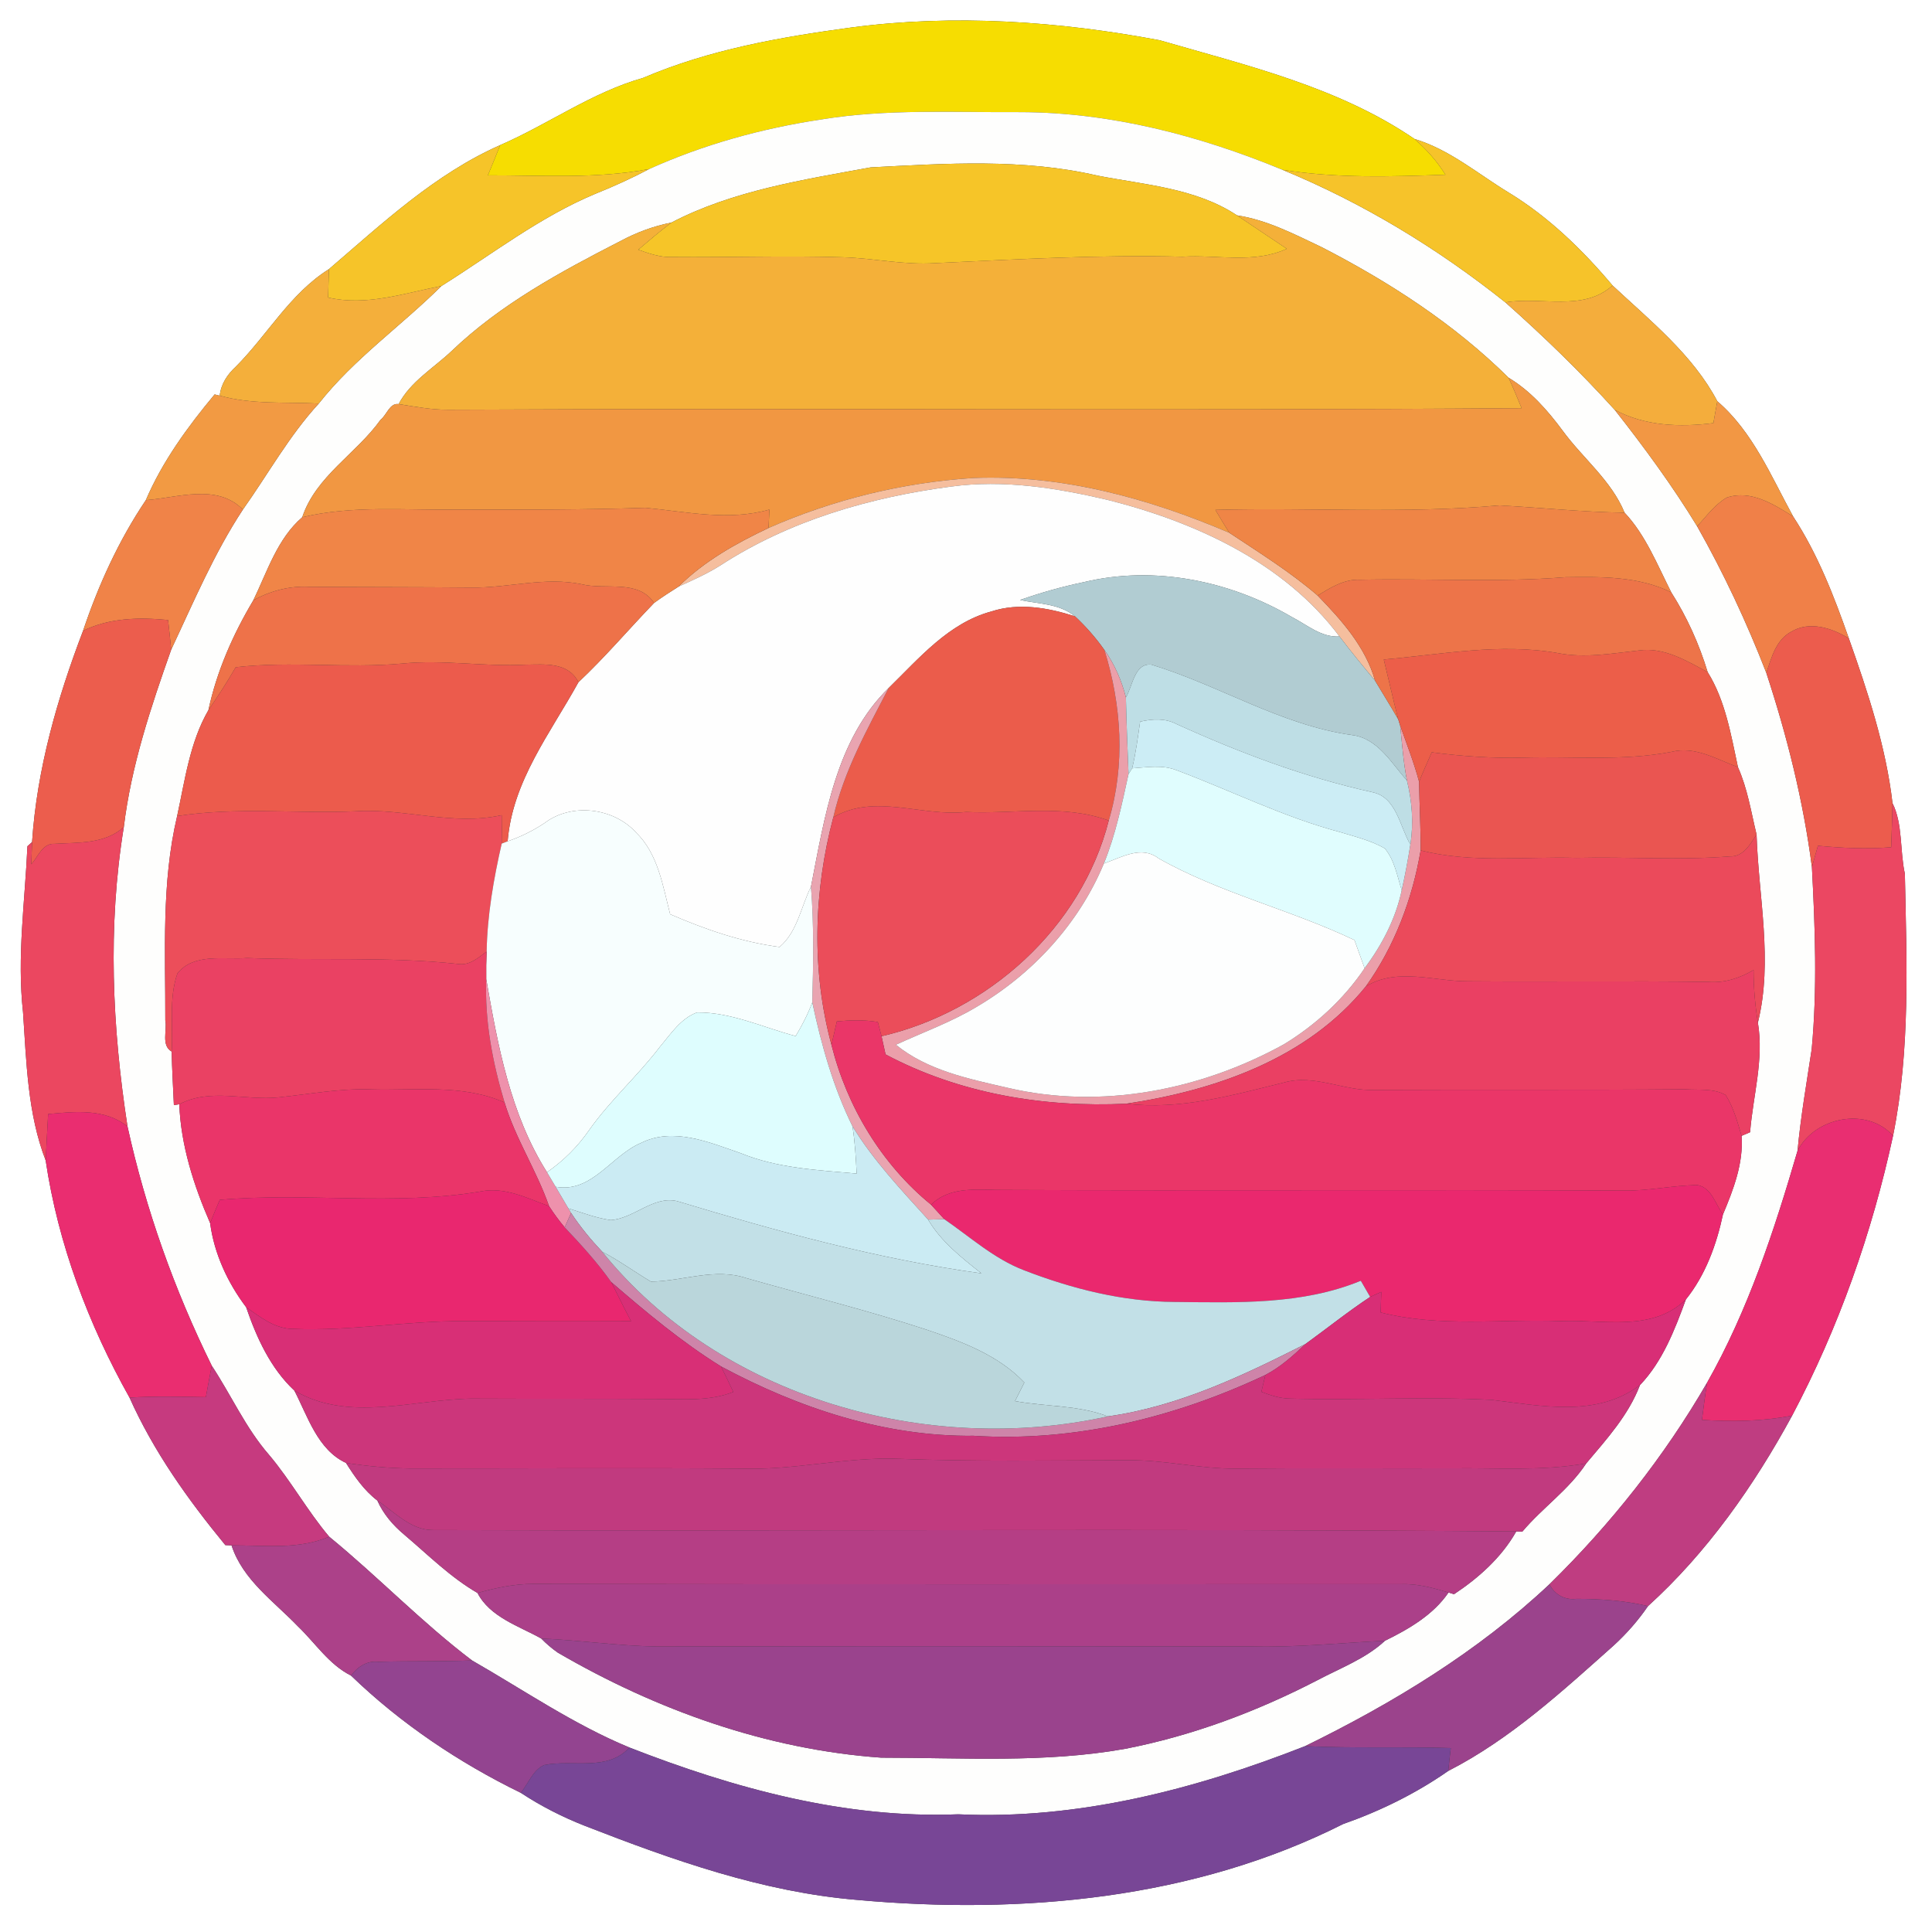 <?xml version="1.0" encoding="UTF-8" ?>
<!DOCTYPE svg PUBLIC "-//W3C//DTD SVG 1.1//EN" "http://www.w3.org/Graphics/SVG/1.1/DTD/svg11.dtd">
<svg width="250pt" height="250pt" viewBox="0 0 250 250" version="1.1" xmlns="http://www.w3.org/2000/svg">
<rect x="0" y="0" width="250" height="250" fill="#333333" stroke="none"/>
<g id="#ffffffff">
<path fill="#ffffff" opacity="1.00" d=" M 0.00 0.00 L 250.00 0.00 L 250.00 250.00 L 0.00 250.00 L 0.00 0.00 M 83.22 10.08 C 76.60 11.95 70.98 16.06 64.72 18.78 C 56.27 22.52 49.48 28.90 42.56 34.83 C 37.54 37.98 34.63 43.31 30.53 47.43 C 29.43 48.44 28.60 49.67 28.43 51.20 L 27.77 51.04 C 24.29 55.22 21.02 59.70 18.87 64.72 C 15.37 69.92 12.74 75.69 10.75 81.62 C 7.40 90.38 4.77 99.56 4.15 108.96 L 3.55 109.50 C 3.23 116.64 2.18 123.82 2.98 130.99 C 3.42 137.41 3.56 144.11 5.91 150.16 C 7.51 160.95 11.44 171.37 16.76 180.85 C 19.89 187.84 24.32 194.05 29.16 199.94 L 29.96 199.97 C 31.41 204.44 35.43 207.20 38.55 210.45 C 40.80 212.60 42.56 215.39 45.42 216.82 C 51.85 223.03 59.39 228.09 67.39 231.99 C 70.00 233.71 72.79 235.13 75.70 236.27 C 87.05 240.69 98.71 244.84 110.94 245.85 C 132.21 247.78 154.51 245.76 173.80 236.03 C 178.61 234.34 183.21 232.08 187.40 229.16 C 195.46 225.03 202.16 218.85 208.87 212.87 C 210.51 211.36 211.99 209.67 213.25 207.83 C 220.85 200.95 226.98 192.25 231.90 183.18 C 237.93 171.80 242.24 159.54 244.96 146.97 C 247.22 135.81 246.72 124.38 246.49 113.07 C 245.83 110.08 246.24 106.63 244.89 103.93 C 244.04 96.61 241.69 89.53 239.24 82.61 C 237.33 77.16 235.21 71.68 232.03 66.83 C 229.19 61.64 226.81 55.86 222.22 51.92 C 219.07 45.93 213.55 41.51 208.66 36.94 C 204.77 32.32 200.37 28.04 195.18 24.89 C 191.20 22.47 187.56 19.34 183.03 17.98 C 173.18 11.25 161.37 8.49 150.07 5.21 C 136.96 2.74 123.49 1.80 110.22 3.55 C 101.04 4.79 91.78 6.41 83.22 10.08 Z" />
</g>
<g id="#f6dd01ff">
<path fill="#f6dd01" opacity="1.00" d=" M 83.22 10.08 C 91.78 6.41 101.04 4.79 110.22 3.55 C 123.49 1.80 136.96 2.74 150.07 5.21 C 161.37 8.49 173.18 11.25 183.03 17.98 C 184.58 19.32 185.96 20.86 187.04 22.61 C 180.01 22.86 172.92 23.09 165.95 21.97 C 155.18 17.53 143.70 14.53 132.00 14.51 C 123.42 14.56 114.77 14.06 106.26 15.46 C 98.61 16.61 91.05 18.69 83.99 21.88 C 77.11 23.17 70.08 22.68 63.13 22.69 C 63.67 21.39 64.20 20.09 64.72 18.78 C 70.98 16.06 76.60 11.95 83.22 10.08 Z" />
</g>
<g id="#fefefdff">
<path fill="#fefefd" opacity="1.00" d=" M 83.99 21.88 C 91.05 18.69 98.61 16.61 106.26 15.46 C 114.77 14.06 123.42 14.56 132.00 14.51 C 143.70 14.53 155.18 17.53 165.95 21.97 C 176.34 26.25 186.01 32.12 194.80 39.13 C 199.76 43.53 204.50 48.13 208.95 53.04 C 212.75 57.87 216.41 62.85 219.61 68.10 C 223.06 74.19 226.03 80.55 228.56 87.07 C 231.25 95.25 233.35 103.65 234.46 112.20 C 234.87 120.05 235.17 127.94 234.43 135.78 C 233.77 140.15 233.01 144.51 232.60 148.91 C 229.59 159.22 226.21 169.53 220.90 178.91 C 215.35 188.50 208.40 197.26 200.49 205.01 C 191.23 213.72 180.26 220.38 168.88 225.95 C 154.63 231.55 139.43 235.50 124.00 234.77 C 109.35 235.36 94.99 231.41 81.45 226.13 C 74.24 223.15 67.81 218.72 61.08 214.86 C 54.57 209.93 48.91 204.01 42.60 198.85 C 39.76 195.49 37.64 191.60 34.80 188.24 C 31.78 184.77 29.92 180.53 27.40 176.72 C 22.56 166.89 18.85 156.47 16.50 145.77 C 14.52 132.94 13.92 119.89 16.02 107.03 C 16.97 99.13 19.51 91.53 22.15 84.07 C 25.04 77.93 27.69 71.62 31.43 65.94 C 34.69 61.35 37.42 56.38 41.25 52.22 C 45.83 46.41 51.91 42.18 57.12 37.01 C 63.67 32.90 69.85 28.08 77.03 25.08 C 79.40 24.13 81.73 23.07 83.99 21.88 M 112.66 21.66 C 103.91 23.27 94.85 24.65 86.88 28.80 C 84.57 29.26 82.35 30.08 80.27 31.20 C 72.53 35.17 64.74 39.38 58.41 45.45 C 56.07 47.66 53.13 49.36 51.58 52.29 C 50.43 52.11 50.03 53.72 49.25 54.31 C 46.11 58.71 40.88 61.61 39.11 66.93 C 35.90 69.69 34.58 73.96 32.78 77.68 C 30.16 82.07 28.04 86.87 26.97 91.89 C 24.56 96.04 23.93 100.97 22.92 105.60 C 20.87 114.27 21.42 123.21 21.39 132.04 C 21.65 133.33 20.82 135.27 22.21 136.07 C 22.26 138.38 22.40 140.69 22.50 143.00 L 23.20 142.89 C 23.40 148.21 25.08 153.42 27.19 158.27 C 27.71 162.21 29.46 165.99 31.85 169.15 C 33.19 173.07 35.01 177.07 38.09 179.94 C 39.83 183.29 41.10 187.60 44.77 189.30 C 45.90 191.09 47.12 192.87 48.83 194.17 C 49.61 195.94 50.88 197.40 52.36 198.63 C 55.42 201.22 58.29 204.11 61.79 206.13 C 63.40 209.25 67.13 210.40 70.03 212.02 C 70.69 212.70 71.41 213.31 72.18 213.85 C 84.94 221.28 99.23 226.39 114.02 227.44 C 124.54 227.44 135.16 228.16 145.58 226.30 C 154.23 224.62 162.57 221.50 170.39 217.46 C 173.39 215.86 176.69 214.66 179.22 212.31 C 182.30 210.80 185.47 208.96 187.44 206.07 L 188.15 206.29 C 191.34 204.18 194.31 201.52 196.20 198.17 L 196.99 198.19 C 199.59 195.10 203.03 192.76 205.26 189.36 C 207.90 186.22 210.72 183.14 212.21 179.23 C 215.13 176.18 216.72 172.07 218.15 168.15 C 220.69 164.99 222.11 161.08 222.95 157.15 C 224.30 153.94 225.62 150.52 225.36 146.98 C 225.64 146.86 226.18 146.63 226.46 146.51 C 226.84 141.79 228.27 137.09 227.47 132.33 C 229.45 124.34 227.55 116.07 227.30 107.99 C 226.59 105.06 226.13 102.05 224.89 99.27 C 223.99 95.09 223.26 90.64 220.97 86.97 C 219.87 83.34 218.30 79.85 216.26 76.65 C 214.48 73.13 212.92 69.19 210.22 66.34 C 208.49 62.14 204.82 59.31 202.20 55.72 C 200.25 53.09 198.05 50.58 195.21 48.88 C 188.18 41.92 179.78 36.49 171.02 31.98 C 167.49 30.31 163.97 28.46 160.07 27.87 C 154.71 24.32 148.12 23.92 141.99 22.72 C 132.40 20.49 122.42 21.15 112.66 21.66 Z" />
</g>
<g id="#f6c32aff">
<path fill="#f6c32a" opacity="1.00" d=" M 183.03 17.98 C 187.56 19.34 191.20 22.47 195.18 24.89 C 200.37 28.04 204.77 32.32 208.66 36.94 C 204.89 40.38 199.38 38.33 194.80 39.13 C 186.01 32.12 176.34 26.25 165.95 21.97 C 172.92 23.09 180.01 22.86 187.04 22.61 C 185.96 20.86 184.58 19.32 183.03 17.98 Z" />
</g>
<g id="#f6c429ff">
<path fill="#f6c429" opacity="1.00" d=" M 42.56 34.83 C 49.48 28.90 56.27 22.52 64.72 18.78 C 64.20 20.09 63.67 21.39 63.13 22.69 C 70.08 22.68 77.11 23.17 83.99 21.88 C 81.73 23.07 79.40 24.13 77.03 25.08 C 69.85 28.08 63.67 32.90 57.12 37.01 C 52.30 37.94 47.41 39.65 42.46 38.50 C 42.49 37.28 42.52 36.05 42.56 34.83 Z" />
</g>
<g id="#f6c528ff">
<path fill="#f6c528" opacity="1.00" d=" M 112.66 21.66 C 122.42 21.15 132.40 20.49 141.99 22.72 C 148.12 23.92 154.71 24.32 160.07 27.87 C 162.21 29.32 164.36 30.75 166.51 32.19 C 162.28 34.16 157.49 32.94 153.00 33.22 C 142.32 32.95 131.67 33.55 121.00 34.05 C 116.98 34.32 113.02 33.40 109.02 33.29 C 101.67 33.06 94.31 33.33 86.96 33.26 C 85.44 33.32 84.00 32.81 82.59 32.31 C 84.00 31.11 85.41 29.91 86.88 28.80 C 94.85 24.65 103.91 23.27 112.66 21.66 Z" />
</g>
<g id="#f4b039ff">
<path fill="#f4b039" opacity="1.00" d=" M 160.07 27.87 C 163.97 28.46 167.49 30.31 171.02 31.98 C 179.78 36.49 188.18 41.92 195.21 48.88 C 195.81 50.18 196.35 51.50 196.90 52.82 C 150.60 53.17 104.28 52.79 57.97 53.02 C 55.82 53.03 53.70 52.62 51.58 52.29 C 53.13 49.36 56.07 47.66 58.41 45.45 C 64.74 39.38 72.53 35.17 80.27 31.20 C 82.35 30.08 84.57 29.26 86.88 28.80 C 85.41 29.91 84.00 31.11 82.59 32.31 C 84.00 32.81 85.44 33.32 86.96 33.26 C 94.31 33.33 101.67 33.06 109.02 33.29 C 113.02 33.40 116.98 34.32 121.00 34.05 C 131.67 33.55 142.32 32.95 153.00 33.22 C 157.49 32.94 162.28 34.16 166.51 32.19 C 164.36 30.75 162.21 29.32 160.07 27.87 Z" />
</g>
<g id="#f4af3bff">
<path fill="#f4af3b" opacity="1.00" d=" M 30.53 47.43 C 34.63 43.31 37.54 37.98 42.56 34.83 C 42.52 36.05 42.49 37.28 42.46 38.50 C 47.41 39.65 52.30 37.94 57.12 37.01 C 51.91 42.18 45.83 46.41 41.25 52.22 C 36.97 52.00 32.61 52.37 28.43 51.20 C 28.60 49.67 29.43 48.44 30.53 47.43 Z" />
</g>
<g id="#f4ad3cff">
<path fill="#f4ad3c" opacity="1.00" d=" M 208.66 36.94 C 213.55 41.51 219.07 45.93 222.22 51.92 C 222.09 52.63 221.83 54.05 221.71 54.75 C 217.38 55.30 212.87 55.14 208.95 53.04 C 204.50 48.13 199.76 43.53 194.80 39.13 C 199.38 38.33 204.89 40.38 208.66 36.94 Z" />
</g>
<g id="#f19742ff">
<path fill="#f19742" opacity="1.00" d=" M 195.21 48.88 C 198.05 50.58 200.25 53.09 202.20 55.72 C 204.82 59.31 208.49 62.14 210.22 66.34 C 204.80 66.27 199.40 65.68 194.00 65.40 C 181.79 66.50 169.51 65.65 157.27 65.98 C 157.86 66.97 158.45 67.96 159.07 68.94 C 148.65 64.48 137.39 61.40 125.97 61.85 C 116.84 62.43 107.82 64.64 99.45 68.32 C 99.47 67.72 99.53 66.53 99.56 65.94 C 94.24 67.45 88.87 66.22 83.53 65.71 C 75.36 65.98 67.18 65.96 59.00 65.94 C 52.37 66.04 45.63 65.37 39.11 66.93 C 40.88 61.61 46.11 58.71 49.25 54.31 C 50.03 53.72 50.43 52.11 51.58 52.29 C 53.70 52.62 55.82 53.03 57.97 53.02 C 104.28 52.79 150.60 53.17 196.90 52.82 C 196.35 51.50 195.81 50.18 195.21 48.88 Z" />
</g>
<g id="#f29a43ff">
<path fill="#f29a43" opacity="1.00" d=" M 27.77 51.04 L 28.43 51.20 C 32.61 52.37 36.97 52.00 41.25 52.22 C 37.42 56.38 34.69 61.35 31.43 65.94 C 28.08 62.53 23.01 64.41 18.87 64.72 C 21.02 59.70 24.29 55.22 27.77 51.04 Z" />
</g>
<g id="#f29744ff">
<path fill="#f29744" opacity="1.00" d=" M 222.22 51.92 C 226.81 55.86 229.19 61.64 232.03 66.83 C 229.51 65.25 226.56 63.36 223.46 64.38 C 221.89 65.28 220.82 66.80 219.61 68.10 C 216.41 62.85 212.75 57.87 208.95 53.04 C 212.87 55.14 217.38 55.30 221.71 54.75 C 221.83 54.05 222.09 52.63 222.22 51.92 Z" />
</g>
<g id="#f5be9eff">
<path fill="#f5be9e" opacity="1.00" d=" M 99.45 68.32 C 107.82 64.64 116.84 62.43 125.97 61.85 C 137.39 61.40 148.65 64.48 159.07 68.94 C 162.96 71.52 166.95 74.00 170.50 77.06 C 173.61 80.26 176.69 83.70 177.94 88.09 C 176.37 86.21 174.82 84.32 173.33 82.36 C 166.15 72.76 154.61 67.52 143.26 64.67 C 136.67 63.13 129.84 62.04 123.08 62.96 C 112.59 64.34 102.11 67.37 93.18 73.19 C 91.47 74.26 89.63 75.09 87.80 75.91 C 91.13 72.61 95.24 70.31 99.45 68.32 Z" />
</g>
<g id="#fefefeff">
<path fill="#fefefe" opacity="1.00" d=" M 93.18 73.19 C 102.11 67.37 112.59 64.34 123.08 62.96 C 129.84 62.04 136.67 63.13 143.26 64.67 C 154.61 67.52 166.15 72.76 173.33 82.36 C 170.99 82.51 169.14 80.86 167.18 79.85 C 159.16 75.15 149.36 73.13 140.24 75.33 C 137.44 75.91 134.69 76.69 131.99 77.64 C 134.40 78.15 137.11 78.10 139.10 79.75 C 135.63 78.64 131.84 77.96 128.29 79.12 C 122.75 80.61 118.94 85.18 114.99 89.03 C 108.16 95.69 106.70 105.78 104.94 114.74 C 103.65 117.33 103.16 120.63 100.87 122.54 C 95.97 121.90 91.23 120.26 86.72 118.30 C 85.76 114.61 85.17 110.50 82.29 107.71 C 79.38 104.51 73.95 103.85 70.47 106.50 C 68.98 107.49 67.38 108.29 65.69 108.86 C 66.31 101.07 71.22 94.87 74.85 88.28 C 78.30 85.04 81.36 81.42 84.64 78.02 C 85.66 77.27 86.73 76.59 87.80 75.91 C 89.63 75.09 91.47 74.26 93.18 73.19 Z" />
</g>
<g id="#f08348ff">
<path fill="#f08348" opacity="1.00" d=" M 18.87 64.72 C 23.01 64.41 28.08 62.53 31.43 65.94 C 27.69 71.62 25.04 77.93 22.15 84.07 C 22.03 82.78 21.90 81.50 21.75 80.23 C 18.02 79.87 14.18 79.94 10.75 81.62 C 12.74 75.69 15.37 69.92 18.87 64.72 Z" />
</g>
<g id="#f08048ff">
<path fill="#f08048" opacity="1.00" d=" M 223.46 64.38 C 226.56 63.36 229.51 65.25 232.03 66.83 C 235.21 71.68 237.33 77.16 239.24 82.61 C 237.04 81.26 234.17 80.31 231.77 81.75 C 229.79 82.82 229.23 85.11 228.56 87.07 C 226.03 80.55 223.06 74.19 219.61 68.10 C 220.82 66.80 221.89 65.28 223.46 64.38 Z" />
</g>
<g id="#f08547ff">
<path fill="#f08547" opacity="1.00" d=" M 59.00 65.94 C 67.18 65.96 75.36 65.98 83.53 65.71 C 88.87 66.22 94.24 67.45 99.56 65.94 C 99.53 66.53 99.47 67.72 99.45 68.32 C 95.24 70.31 91.13 72.61 87.80 75.91 C 86.73 76.59 85.66 77.27 84.64 78.02 C 82.54 74.91 78.40 76.38 75.26 75.60 C 70.50 74.60 65.78 76.10 61.01 76.03 C 53.99 75.96 46.97 75.99 39.95 75.93 C 37.44 75.81 34.97 76.46 32.78 77.68 C 34.58 73.96 35.90 69.69 39.11 66.93 C 45.63 65.37 52.37 66.04 59.00 65.94 Z" />
</g>
<g id="#ef8546ff">
<path fill="#ef8546" opacity="1.00" d=" M 157.27 65.98 C 169.51 65.65 181.79 66.50 194.00 65.40 C 199.40 65.68 204.80 66.27 210.22 66.34 C 212.92 69.19 214.48 73.13 216.26 76.65 C 212.04 74.55 207.18 74.63 202.58 74.69 C 193.73 75.39 184.85 74.83 175.99 75.02 C 173.94 74.92 172.18 76.04 170.50 77.06 C 166.95 74.00 162.96 71.52 159.07 68.94 C 158.45 67.96 157.86 66.97 157.27 65.98 Z" />
</g>
<g id="#b1ccd2ff">
<path fill="#b1ccd2" opacity="1.00" d=" M 140.24 75.33 C 149.36 73.13 159.16 75.15 167.18 79.85 C 169.14 80.86 170.99 82.51 173.33 82.36 C 174.82 84.32 176.37 86.21 177.94 88.09 C 178.93 89.76 179.97 91.40 180.93 93.08 L 181.18 93.88 C 181.43 96.26 181.60 98.66 182.06 101.01 C 180.04 98.72 178.25 95.49 174.91 95.11 C 165.74 93.82 157.76 88.67 149.01 86.01 C 146.80 85.73 146.56 88.81 145.69 90.24 C 145.13 88.05 144.23 85.95 142.91 84.11 C 141.80 82.53 140.51 81.07 139.10 79.75 C 137.11 78.10 134.40 78.15 131.99 77.64 C 134.69 76.69 137.44 75.91 140.24 75.33 Z" />
</g>
<g id="#ed7449ff">
<path fill="#ed7449" opacity="1.00" d=" M 202.58 74.69 C 207.18 74.63 212.04 74.55 216.26 76.65 C 218.30 79.85 219.87 83.34 220.97 86.97 C 218.24 85.51 215.32 83.71 212.08 84.17 C 208.60 84.55 205.08 85.20 201.59 84.51 C 194.08 83.18 186.55 84.69 179.06 85.34 C 179.69 87.92 180.27 90.51 180.93 93.08 C 179.97 91.40 178.93 89.76 177.94 88.09 C 176.69 83.70 173.61 80.26 170.50 77.06 C 172.18 76.04 173.94 74.92 175.99 75.02 C 184.85 74.83 193.73 75.39 202.58 74.69 Z" />
</g>
<g id="#ee7249ff">
<path fill="#ee7249" opacity="1.00" d=" M 61.01 76.03 C 65.78 76.10 70.50 74.60 75.26 75.60 C 78.40 76.38 82.54 74.91 84.64 78.02 C 81.36 81.42 78.30 85.04 74.85 88.28 C 73.51 85.64 70.50 85.98 68.02 86.01 C 62.67 86.30 57.34 85.32 52.00 85.87 C 44.84 86.51 37.64 85.52 30.50 86.34 C 29.41 88.24 28.21 90.08 26.97 91.89 C 28.04 86.87 30.16 82.07 32.78 77.68 C 34.97 76.46 37.44 75.81 39.95 75.93 C 46.97 75.99 53.99 75.96 61.01 76.03 Z" />
</g>
<g id="#eb5c4bff">
<path fill="#eb5c4b" opacity="1.00" d=" M 128.29 79.12 C 131.84 77.96 135.63 78.64 139.10 79.75 C 140.51 81.07 141.80 82.53 142.91 84.11 C 145.13 91.23 145.63 98.98 143.47 106.18 C 137.55 104.01 131.15 105.37 125.00 105.07 C 119.24 105.70 113.21 102.62 107.83 105.76 C 109.19 99.79 112.20 94.42 114.99 89.03 C 118.94 85.18 122.75 80.61 128.29 79.12 Z" />
</g>
<g id="#ec5d4dff">
<path fill="#ec5d4d" opacity="1.00" d=" M 10.75 81.62 C 14.18 79.94 18.02 79.87 21.75 80.23 C 21.90 81.50 22.03 82.78 22.15 84.07 C 19.51 91.53 16.97 99.13 16.02 107.03 C 13.53 109.24 10.18 109.00 7.09 109.19 C 5.51 109.09 4.93 110.86 4.05 111.84 C 4.07 111.12 4.13 109.68 4.15 108.96 C 4.77 99.56 7.40 90.38 10.75 81.62 Z" />
</g>
<g id="#ec5c4dff">
<path fill="#ec5c4d" opacity="1.00" d=" M 231.77 81.75 C 234.17 80.31 237.04 81.26 239.24 82.61 C 241.69 89.53 244.04 96.61 244.89 103.93 C 244.86 105.83 244.78 107.73 244.72 109.63 C 241.56 109.90 238.39 109.74 235.24 109.44 C 235.05 110.13 234.66 111.51 234.46 112.20 C 233.35 103.65 231.25 95.25 228.56 87.07 C 229.23 85.11 229.79 82.82 231.77 81.75 Z" />
</g>
<g id="#eb9faaff">
<path fill="#eb9faa" opacity="1.00" d=" M 142.91 84.11 C 144.23 85.95 145.13 88.05 145.69 90.24 C 145.76 93.55 145.90 96.86 146.03 100.17 C 145.17 104.08 144.36 108.02 142.84 111.74 C 139.60 119.55 133.58 126.06 126.32 130.32 C 123.03 132.29 119.40 133.59 115.93 135.19 C 120.04 138.53 125.36 139.60 130.39 140.76 C 142.47 143.61 155.38 141.07 166.14 135.13 C 170.26 132.62 173.88 129.29 176.58 125.29 C 178.82 122.28 180.60 118.90 181.38 115.20 C 181.82 113.24 182.19 111.26 182.50 109.28 C 182.94 106.52 182.72 103.71 182.06 101.01 C 181.60 98.66 181.43 96.26 181.18 93.88 C 182.03 96.29 182.97 98.68 183.63 101.16 C 183.67 104.12 183.85 107.08 183.83 110.04 C 182.76 116.33 180.46 122.43 176.74 127.64 C 169.17 136.99 157.28 141.08 145.75 142.82 C 135.04 143.33 124.12 141.51 114.59 136.44 C 114.46 135.85 114.20 134.68 114.07 134.09 C 127.86 130.89 139.94 120.07 143.47 106.18 C 145.63 98.98 145.13 91.23 142.91 84.11 Z" />
</g>
<g id="#ec5e49ff">
<path fill="#ec5e49" opacity="1.00" d=" M 179.06 85.34 C 186.55 84.69 194.08 83.18 201.59 84.51 C 205.08 85.20 208.60 84.55 212.08 84.17 C 215.32 83.71 218.24 85.51 220.97 86.97 C 223.26 90.64 223.99 95.09 224.89 99.27 C 222.14 98.26 219.35 96.51 216.30 97.29 C 209.93 98.52 203.44 97.84 197.00 98.04 C 193.08 98.14 189.16 97.86 185.27 97.35 C 184.71 98.62 184.14 99.88 183.63 101.16 C 182.97 98.68 182.03 96.29 181.18 93.88 L 180.93 93.08 C 180.27 90.51 179.69 87.92 179.06 85.34 Z" />
</g>
<g id="#ec5b4cff">
<path fill="#ec5b4c" opacity="1.00" d=" M 52.00 85.87 C 57.34 85.32 62.67 86.30 68.02 86.01 C 70.50 85.98 73.51 85.64 74.85 88.28 C 71.22 94.87 66.31 101.07 65.69 108.86 L 64.92 109.16 C 64.94 107.94 64.94 106.71 64.92 105.48 C 58.60 106.90 52.34 104.56 45.99 104.98 C 38.30 105.31 30.56 104.40 22.92 105.60 C 23.93 100.97 24.56 96.04 26.97 91.89 C 28.21 90.08 29.41 88.24 30.50 86.34 C 37.64 85.52 44.84 86.51 52.00 85.87 Z" />
</g>
<g id="#bedee5ff">
<path fill="#bedee5" opacity="1.00" d=" M 145.69 90.24 C 146.56 88.81 146.80 85.73 149.01 86.01 C 157.76 88.67 165.74 93.82 174.91 95.11 C 178.25 95.49 180.04 98.72 182.06 101.01 C 182.72 103.71 182.94 106.52 182.50 109.28 C 181.12 106.94 180.71 103.14 177.58 102.51 C 168.84 100.58 160.42 97.41 152.28 93.71 C 150.79 92.91 149.12 93.02 147.53 93.38 C 147.24 95.40 146.98 97.43 146.50 99.42 L 146.03 100.17 C 145.90 96.86 145.76 93.55 145.69 90.24 Z" />
</g>
<g id="#e9a4b0ff">
<path fill="#e9a4b0" opacity="1.00" d=" M 104.94 114.74 C 106.70 105.78 108.16 95.69 114.99 89.03 C 112.20 94.42 109.19 99.79 107.83 105.76 C 105.28 115.35 104.99 125.60 107.59 135.20 C 109.59 143.20 114.07 150.65 120.48 155.89 C 120.91 156.35 121.76 157.29 122.19 157.76 C 121.66 157.77 120.62 157.80 120.10 157.82 C 116.62 153.97 113.03 150.19 110.31 145.74 C 107.81 140.68 106.29 135.21 105.11 129.71 C 105.24 124.72 105.34 119.72 104.94 114.74 Z" />
</g>
<g id="#ccedf5ff">
<path fill="#ccedf5" opacity="1.00" d=" M 147.53 93.38 C 149.12 93.02 150.79 92.91 152.28 93.71 C 160.42 97.41 168.84 100.58 177.58 102.51 C 180.71 103.14 181.12 106.94 182.50 109.28 C 182.19 111.26 181.82 113.24 181.38 115.20 C 180.80 113.36 180.46 111.31 179.19 109.78 C 177.38 108.75 175.33 108.26 173.36 107.66 C 166.08 105.72 159.32 102.32 152.29 99.68 C 150.44 98.93 148.42 99.29 146.50 99.42 C 146.98 97.43 147.24 95.40 147.53 93.38 Z" />
</g>
<g id="#ea5551ff">
<path fill="#ea5551" opacity="1.00" d=" M 185.27 97.35 C 189.16 97.86 193.08 98.14 197.00 98.04 C 203.44 97.84 209.93 98.52 216.30 97.29 C 219.35 96.51 222.14 98.26 224.89 99.27 C 226.13 102.05 226.59 105.06 227.30 107.99 C 226.46 109.26 225.60 110.89 223.83 110.82 C 217.24 111.34 210.61 110.85 204.00 111.01 C 197.28 110.81 190.43 111.72 183.83 110.04 C 183.85 107.08 183.67 104.12 183.63 101.16 C 184.14 99.88 184.71 98.62 185.27 97.35 Z" />
</g>
<g id="#e0fdfeff">
<path fill="#e0fdfe" opacity="1.00" d=" M 146.50 99.42 C 148.42 99.29 150.44 98.93 152.29 99.68 C 159.32 102.32 166.08 105.72 173.36 107.66 C 175.33 108.26 177.38 108.75 179.19 109.78 C 180.46 111.31 180.80 113.36 181.38 115.20 C 180.60 118.90 178.82 122.28 176.58 125.29 C 176.14 124.08 175.70 122.86 175.27 121.65 C 167.00 117.70 157.94 115.60 149.93 111.08 C 147.69 109.34 145.10 110.96 142.84 111.74 C 144.36 108.02 145.17 104.08 146.03 100.17 L 146.50 99.42 Z" />
</g>
<g id="#eb4d5aff">
<path fill="#eb4d5a" opacity="1.00" d=" M 107.83 105.76 C 113.21 102.62 119.24 105.70 125.00 105.07 C 131.15 105.37 137.55 104.01 143.47 106.18 C 139.94 120.07 127.86 130.89 114.07 134.09 C 113.95 133.63 113.71 132.71 113.59 132.25 C 111.83 131.95 110.05 132.00 108.29 132.17 C 108.11 132.93 107.76 134.44 107.59 135.20 C 104.99 125.60 105.28 115.35 107.83 105.76 Z" />
</g>
<g id="#eb4762ff">
<path fill="#eb4762" opacity="1.00" d=" M 244.89 103.93 C 246.24 106.63 245.83 110.08 246.49 113.07 C 246.72 124.38 247.22 135.81 244.96 146.97 C 241.60 143.19 234.86 144.52 232.60 148.91 C 233.01 144.51 233.77 140.15 234.43 135.78 C 235.17 127.94 234.87 120.05 234.46 112.20 C 234.66 111.51 235.05 110.13 235.24 109.44 C 238.39 109.74 241.56 109.90 244.72 109.63 C 244.78 107.73 244.86 105.83 244.89 103.93 Z" />
</g>
<g id="#ec4e5aff">
<path fill="#ec4e5a" opacity="1.00" d=" M 22.92 105.60 C 30.56 104.40 38.30 105.31 45.99 104.98 C 52.34 104.56 58.60 106.90 64.92 105.48 C 64.94 106.71 64.94 107.94 64.92 109.16 C 63.87 113.76 63.06 118.40 62.97 123.13 C 61.87 123.95 60.71 125.00 59.21 124.73 C 50.17 123.76 41.07 124.32 31.99 123.97 C 28.99 124.21 25.10 123.28 22.96 125.96 C 21.83 129.17 22.42 132.72 22.21 136.07 C 20.82 135.27 21.65 133.33 21.39 132.04 C 21.42 123.21 20.87 114.27 22.92 105.60 Z" />
</g>
<g id="#f7fefeff">
<path fill="#f7fefe" opacity="1.00" d=" M 70.47 106.50 C 73.95 103.85 79.38 104.51 82.29 107.71 C 85.17 110.50 85.76 114.61 86.72 118.30 C 91.23 120.26 95.97 121.90 100.87 122.54 C 103.16 120.63 103.65 117.33 104.94 114.74 C 105.34 119.72 105.24 124.72 105.11 129.71 C 104.54 131.23 103.79 132.68 102.96 134.07 C 98.74 132.95 94.61 130.97 90.19 131.01 C 88.08 131.79 86.81 133.78 85.42 135.42 C 82.56 139.19 78.97 142.35 76.23 146.24 C 74.76 148.37 72.91 150.21 70.78 151.69 C 66.04 144.18 64.42 135.31 62.92 126.70 C 62.90 125.51 62.92 124.32 62.97 123.13 C 63.06 118.40 63.87 113.76 64.92 109.16 L 65.69 108.86 C 67.38 108.29 68.98 107.49 70.47 106.50 Z" />
</g>
<g id="#eb4760ff">
<path fill="#eb4760" opacity="1.00" d=" M 7.09 109.19 C 10.18 109.00 13.53 109.24 16.02 107.03 C 13.92 119.89 14.52 132.94 16.50 145.77 C 13.55 143.42 9.73 143.83 6.23 144.16 C 6.13 146.16 6.00 148.16 5.91 150.16 C 3.56 144.11 3.42 137.41 2.98 130.99 C 2.18 123.82 3.23 116.64 3.55 109.50 L 4.15 108.96 C 4.13 109.68 4.07 111.12 4.05 111.84 C 4.93 110.86 5.51 109.09 7.09 109.19 Z" />
</g>
<g id="#eb4a5bff">
<path fill="#eb4a5b" opacity="1.00" d=" M 227.30 107.99 C 227.55 116.07 229.45 124.34 227.47 132.33 C 227.11 130.08 226.91 127.80 226.91 125.52 C 225.14 126.57 223.15 127.22 221.06 127.06 C 210.70 126.91 200.33 127.07 189.97 126.98 C 185.56 126.99 180.83 125.16 176.74 127.64 C 180.46 122.43 182.76 116.33 183.83 110.04 C 190.43 111.72 197.28 110.81 204.00 111.01 C 210.61 110.85 217.24 111.34 223.83 110.82 C 225.60 110.89 226.46 109.26 227.30 107.99 Z" />
</g>
<g id="#fdfefeff">
<path fill="#fdfefe" opacity="1.00" d=" M 142.84 111.74 C 145.10 110.96 147.69 109.34 149.93 111.08 C 157.94 115.60 167.00 117.70 175.27 121.65 C 175.70 122.86 176.14 124.08 176.58 125.29 C 173.88 129.29 170.26 132.62 166.14 135.13 C 155.38 141.07 142.47 143.61 130.39 140.76 C 125.36 139.60 120.04 138.53 115.93 135.19 C 119.40 133.59 123.03 132.29 126.32 130.32 C 133.58 126.06 139.60 119.55 142.84 111.74 Z" />
</g>
<g id="#ea4163ff">
<path fill="#ea4163" opacity="1.00" d=" M 59.21 124.73 C 60.71 125.00 61.87 123.95 62.97 123.13 C 62.92 124.32 62.90 125.51 62.92 126.70 C 62.71 132.12 63.74 137.49 65.29 142.66 C 59.83 140.25 53.78 141.14 48.00 140.97 C 43.98 140.82 40.02 141.59 36.03 142.00 C 31.74 142.45 27.23 140.76 23.20 142.89 L 22.50 143.00 C 22.40 140.69 22.26 138.38 22.21 136.07 C 22.42 132.72 21.83 129.17 22.96 125.96 C 25.10 123.28 28.99 124.21 31.99 123.97 C 41.07 124.32 50.17 123.76 59.21 124.73 Z" />
</g>
<g id="#ea4063ff">
<path fill="#ea4063" opacity="1.00" d=" M 221.06 127.06 C 223.15 127.22 225.14 126.57 226.91 125.52 C 226.91 127.80 227.11 130.08 227.47 132.33 C 228.27 137.09 226.84 141.79 226.46 146.51 C 226.18 146.63 225.64 146.86 225.36 146.98 C 224.82 145.17 224.32 143.30 223.30 141.70 C 221.72 140.79 219.78 141.08 218.04 140.95 C 204.68 141.07 191.32 140.97 177.96 141.04 C 173.97 141.23 170.10 138.94 166.14 140.08 C 159.48 141.72 152.69 143.66 145.75 142.82 C 157.28 141.08 169.17 136.99 176.74 127.64 C 180.83 125.16 185.56 126.99 189.97 126.98 C 200.33 127.07 210.70 126.91 221.06 127.06 Z" />
</g>
<g id="#ee91acff">
<path fill="#ee91ac" opacity="1.00" d=" M 62.92 126.70 C 64.42 135.31 66.04 144.18 70.78 151.69 C 71.06 152.16 71.62 153.10 71.90 153.57 C 72.45 154.50 72.99 155.43 73.54 156.36 L 73.90 156.96 C 73.70 157.42 73.28 158.35 73.07 158.82 C 72.34 157.95 71.66 157.03 71.05 156.08 C 69.44 151.47 66.70 147.34 65.29 142.66 C 63.74 137.49 62.71 132.12 62.92 126.70 Z" />
</g>
<g id="#defdfeff">
<path fill="#defdfe" opacity="1.00" d=" M 102.96 134.07 C 103.79 132.68 104.54 131.23 105.11 129.71 C 106.29 135.21 107.81 140.68 110.31 145.74 C 110.63 147.77 110.75 149.81 110.85 151.86 C 105.80 151.41 100.60 151.17 95.84 149.22 C 91.78 147.82 87.10 145.80 82.92 147.91 C 79.08 149.54 76.60 154.41 71.90 153.57 C 71.62 153.10 71.06 152.16 70.78 151.69 C 72.91 150.21 74.76 148.37 76.23 146.24 C 78.97 142.35 82.56 139.19 85.42 135.42 C 86.81 133.78 88.08 131.79 90.19 131.01 C 94.61 130.97 98.74 132.95 102.96 134.07 Z" />
</g>
<g id="#ea3668ff">
<path fill="#ea3668" opacity="1.00" d=" M 108.29 132.17 C 110.05 132.00 111.83 131.95 113.59 132.25 C 113.71 132.71 113.95 133.63 114.07 134.09 C 114.20 134.68 114.46 135.85 114.59 136.44 C 124.12 141.51 135.04 143.33 145.75 142.82 C 152.69 143.66 159.48 141.72 166.14 140.08 C 170.10 138.94 173.97 141.23 177.96 141.04 C 191.32 140.97 204.68 141.07 218.04 140.95 C 219.78 141.08 221.72 140.79 223.30 141.70 C 224.32 143.30 224.82 145.17 225.36 146.98 C 225.62 150.52 224.30 153.94 222.95 157.15 C 221.97 155.83 221.51 153.73 219.68 153.35 C 216.45 153.38 213.26 154.13 210.02 154.06 C 183.34 153.93 156.67 154.10 130.00 153.98 C 126.75 154.03 123.04 153.36 120.48 155.89 C 114.07 150.65 109.59 143.20 107.59 135.20 C 107.76 134.44 108.11 132.93 108.29 132.17 Z" />
</g>
<g id="#ea3569ff">
<path fill="#ea3569" opacity="1.00" d=" M 23.20 142.89 C 27.23 140.76 31.74 142.45 36.03 142.00 C 40.02 141.59 43.98 140.82 48.00 140.97 C 53.78 141.14 59.83 140.25 65.29 142.66 C 66.70 147.34 69.44 151.47 71.05 156.08 C 68.21 155.04 65.28 153.53 62.16 154.18 C 51.01 156.06 39.66 154.27 28.44 155.26 C 28.01 156.26 27.59 157.26 27.19 158.27 C 25.08 153.42 23.40 148.21 23.20 142.89 Z" />
</g>
<g id="#ea2d70ff">
<path fill="#ea2d70" opacity="1.00" d=" M 6.23 144.16 C 9.73 143.83 13.55 143.42 16.50 145.77 C 18.85 156.47 22.56 166.89 27.40 176.72 C 27.14 178.08 26.88 179.43 26.64 180.79 C 23.35 180.74 20.05 180.65 16.76 180.85 C 11.44 171.37 7.51 160.95 5.91 150.16 C 6.00 148.16 6.13 146.16 6.23 144.16 Z" />
</g>
<g id="#e92e71ff">
<path fill="#e92e71" opacity="1.00" d=" M 232.60 148.91 C 234.86 144.52 241.60 143.19 244.96 146.97 C 242.24 159.54 237.93 171.80 231.90 183.18 C 228.06 183.93 224.13 183.99 220.23 183.73 C 220.44 182.12 220.64 180.51 220.90 178.91 C 226.21 169.53 229.59 159.22 232.60 148.91 Z" />
</g>
<g id="#cbebf3ff">
<path fill="#cbebf3" opacity="1.00" d=" M 110.31 145.74 C 113.03 150.19 116.62 153.97 120.10 157.82 C 121.79 160.69 124.43 162.74 126.99 164.77 C 113.59 162.93 100.52 159.32 87.60 155.42 C 84.51 154.71 82.04 157.69 79.02 157.88 C 77.14 157.61 75.35 156.93 73.54 156.36 C 72.99 155.43 72.45 154.50 71.90 153.57 C 76.60 154.41 79.08 149.54 82.92 147.91 C 87.10 145.80 91.78 147.82 95.84 149.22 C 100.60 151.17 105.80 151.41 110.85 151.86 C 110.75 149.81 110.63 147.77 110.31 145.74 Z" />
</g>
<g id="#ea286eff">
<path fill="#ea286e" opacity="1.00" d=" M 210.02 154.06 C 213.26 154.13 216.45 153.38 219.68 153.35 C 221.51 153.73 221.97 155.83 222.95 157.15 C 222.11 161.08 220.69 164.99 218.15 168.15 C 213.79 172.41 207.45 170.71 202.00 170.95 C 194.22 170.66 186.29 171.78 178.65 169.83 C 178.68 168.95 178.71 168.06 178.74 167.17 C 178.38 167.33 177.66 167.65 177.30 167.82 C 177.00 167.29 176.39 166.25 176.09 165.73 C 168.46 168.87 160.09 168.55 152.01 168.47 C 145.30 168.44 138.71 166.77 132.48 164.36 C 128.63 162.88 125.54 160.06 122.19 157.76 C 121.76 157.29 120.91 156.35 120.48 155.89 C 123.04 153.36 126.75 154.03 130.00 153.98 C 156.67 154.10 183.34 153.93 210.02 154.06 Z" />
</g>
<g id="#e9276fff">
<path fill="#e9276f" opacity="1.00" d=" M 28.44 155.26 C 39.66 154.27 51.01 156.06 62.16 154.18 C 65.28 153.53 68.21 155.04 71.05 156.08 C 71.66 157.03 72.34 157.95 73.07 158.82 C 75.20 161.07 77.29 163.36 79.09 165.90 C 79.94 167.58 80.77 169.29 81.66 170.96 C 74.44 170.99 67.22 170.97 60.00 170.95 C 52.64 170.91 45.33 172.27 37.97 171.96 C 35.60 171.98 33.68 170.43 31.85 169.15 C 29.46 165.99 27.71 162.21 27.19 158.27 C 27.59 157.26 28.01 156.26 28.44 155.26 Z" />
</g>
<g id="#c2e0e7ff">
<path fill="#c2e0e7" opacity="1.00" d=" M 79.02 157.88 C 82.04 157.69 84.51 154.71 87.60 155.42 C 100.52 159.32 113.59 162.93 126.99 164.77 C 124.43 162.74 121.79 160.69 120.10 157.82 C 120.62 157.80 121.66 157.77 122.19 157.76 C 125.54 160.06 128.63 162.88 132.48 164.36 C 138.71 166.77 145.30 168.44 152.01 168.47 C 160.09 168.55 168.46 168.87 176.09 165.73 C 176.39 166.25 177.00 167.29 177.30 167.82 C 174.42 169.72 171.73 171.89 168.93 173.91 C 160.81 178.02 152.48 182.00 143.36 183.28 C 139.50 181.81 135.34 182.03 131.34 181.30 C 131.74 180.50 132.14 179.70 132.55 178.90 C 129.17 175.33 124.44 173.60 119.89 172.06 C 112.22 169.54 104.37 167.61 96.61 165.40 C 92.51 164.01 88.36 165.79 84.23 165.84 C 82.11 164.58 80.11 163.11 77.92 161.97 C 76.45 160.41 75.08 158.75 73.90 156.96 L 73.54 156.36 C 75.35 156.93 77.14 157.61 79.02 157.88 Z" />
</g>
<g id="#ce84a9ff">
<path fill="#ce84a9" opacity="1.00" d=" M 73.07 158.82 C 73.28 158.35 73.70 157.42 73.90 156.96 C 75.08 158.75 76.45 160.41 77.92 161.97 C 93.20 180.90 119.97 188.44 143.36 183.28 C 152.48 182.00 160.81 178.02 168.93 173.91 C 167.34 175.42 165.70 176.89 163.74 177.92 C 151.99 183.46 139.02 186.62 125.98 185.79 C 114.50 185.92 103.32 182.20 93.29 176.81 C 88.20 173.65 83.61 169.80 79.09 165.90 C 77.29 163.36 75.20 161.07 73.07 158.82 Z" />
</g>
<g id="#bad6dbff">
<path fill="#bad6db" opacity="1.00" d=" M 77.92 161.97 C 80.11 163.11 82.11 164.58 84.23 165.84 C 88.36 165.79 92.51 164.01 96.61 165.40 C 104.37 167.61 112.22 169.54 119.89 172.06 C 124.44 173.60 129.17 175.33 132.55 178.90 C 132.14 179.70 131.74 180.50 131.34 181.30 C 135.34 182.03 139.50 181.81 143.36 183.28 C 119.97 188.44 93.20 180.90 77.92 161.97 Z" />
</g>
<g id="#d82f76ff">
<path fill="#d82f76" opacity="1.00" d=" M 79.09 165.90 C 83.61 169.80 88.20 173.65 93.29 176.81 C 93.85 177.90 94.37 179.01 94.89 180.12 C 91.74 181.37 88.31 181.02 85.00 181.03 C 76.99 180.98 68.98 181.02 60.97 180.98 C 53.40 181.11 45.11 184.08 38.09 179.94 C 35.01 177.07 33.19 173.07 31.85 169.15 C 33.68 170.43 35.60 171.98 37.97 171.96 C 45.33 172.27 52.64 170.91 60.00 170.95 C 67.22 170.97 74.44 170.99 81.66 170.96 C 80.77 169.29 79.94 167.58 79.09 165.90 Z" />
</g>
<g id="#d82e76ff">
<path fill="#d82e76" opacity="1.00" d=" M 177.30 167.82 C 177.66 167.65 178.38 167.33 178.74 167.17 C 178.71 168.06 178.68 168.95 178.65 169.83 C 186.29 171.78 194.22 170.66 202.00 170.95 C 207.45 170.71 213.79 172.41 218.15 168.15 C 216.72 172.07 215.13 176.18 212.21 179.23 C 206.61 183.47 199.39 181.90 192.98 181.14 C 184.31 180.70 175.62 181.21 166.95 180.98 C 165.65 180.97 164.42 180.56 163.22 180.10 C 163.35 179.55 163.61 178.46 163.74 177.92 C 165.70 176.89 167.34 175.42 168.93 173.91 C 171.73 171.89 174.42 169.72 177.30 167.82 Z" />
</g>
<g id="#c63a7fff">
<path fill="#c63a7f" opacity="1.00" d=" M 27.40 176.72 C 29.92 180.53 31.78 184.77 34.80 188.24 C 37.64 191.60 39.76 195.49 42.60 198.85 C 38.60 200.55 34.18 199.97 29.96 199.97 L 29.16 199.94 C 24.32 194.05 19.89 187.84 16.76 180.85 C 20.05 180.65 23.35 180.74 26.64 180.79 C 26.88 179.43 27.14 178.08 27.40 176.72 Z" />
</g>
<g id="#cc367bff">
<path fill="#cc367b" opacity="1.00" d=" M 93.29 176.81 C 103.32 182.20 114.50 185.92 125.98 185.79 C 139.02 186.62 151.99 183.46 163.74 177.92 C 163.61 178.46 163.35 179.55 163.22 180.10 C 164.42 180.56 165.65 180.97 166.95 180.98 C 175.62 181.21 184.31 180.70 192.98 181.14 C 199.39 181.90 206.61 183.47 212.21 179.23 C 210.72 183.14 207.90 186.22 205.26 189.36 C 199.55 190.38 193.75 189.93 188.00 190.00 C 178.66 190.03 169.32 189.95 159.98 190.04 C 155.29 190.09 150.70 188.90 146.01 188.95 C 136.07 188.97 126.12 189.14 116.17 188.77 C 109.41 188.53 102.76 190.27 95.99 190.04 C 81.65 189.93 67.31 190.03 52.97 190.02 C 50.22 189.98 47.48 189.72 44.77 189.30 C 41.10 187.60 39.83 183.29 38.09 179.94 C 45.11 184.08 53.40 181.11 60.97 180.98 C 68.98 181.02 76.99 180.98 85.00 181.03 C 88.31 181.02 91.74 181.37 94.89 180.12 C 94.37 179.01 93.85 177.90 93.29 176.81 Z" />
</g>
<g id="#bf3d81ff">
<path fill="#bf3d81" opacity="1.00" d=" M 200.49 205.01 C 208.40 197.26 215.35 188.50 220.90 178.91 C 220.64 180.51 220.44 182.12 220.23 183.73 C 224.13 183.99 228.06 183.93 231.90 183.18 C 226.98 192.25 220.85 200.95 213.25 207.83 C 210.22 207.11 207.11 206.90 204.01 206.89 C 202.49 207.09 201.18 206.34 200.49 205.01 Z" />
</g>
<g id="#c13a7fff">
<path fill="#c13a7f" opacity="1.00" d=" M 116.17 188.77 C 126.12 189.14 136.07 188.97 146.01 188.95 C 150.70 188.90 155.29 190.09 159.98 190.04 C 169.32 189.95 178.66 190.03 188.00 190.00 C 193.75 189.93 199.55 190.38 205.26 189.36 C 203.03 192.76 199.59 195.10 196.99 198.19 L 196.20 198.17 C 149.47 197.79 102.72 198.15 55.98 197.99 C 53.12 197.98 51.06 195.64 48.83 194.17 C 47.12 192.87 45.90 191.09 44.77 189.30 C 47.48 189.72 50.22 189.98 52.97 190.02 C 67.31 190.03 81.65 189.93 95.99 190.04 C 102.76 190.27 109.41 188.53 116.17 188.77 Z" />
</g>
<g id="#b53e85ff">
<path fill="#b53e85" opacity="1.00" d=" M 48.83 194.17 C 51.06 195.64 53.12 197.98 55.98 197.99 C 102.72 198.15 149.47 197.79 196.20 198.17 C 194.31 201.52 191.34 204.18 188.15 206.29 L 187.44 206.07 C 185.67 205.54 183.87 205.04 182.02 204.99 C 144.34 204.99 106.65 205.04 68.96 204.96 C 66.52 204.96 64.13 205.48 61.79 206.13 C 58.29 204.11 55.42 201.22 52.36 198.63 C 50.88 197.40 49.61 195.94 48.83 194.17 Z" />
</g>
<g id="#ac4189ff">
<path fill="#ac4189" opacity="1.00" d=" M 42.60 198.85 C 48.91 204.01 54.57 209.93 61.08 214.86 C 57.05 215.03 53.02 214.91 48.99 215.04 C 47.51 214.86 46.28 215.68 45.42 216.82 C 42.56 215.39 40.80 212.60 38.55 210.45 C 35.43 207.20 31.41 204.44 29.96 199.97 C 34.18 199.97 38.60 200.55 42.60 198.85 Z" />
</g>
<g id="#ab4089ff">
<path fill="#ab4089" opacity="1.00" d=" M 61.79 206.13 C 64.13 205.48 66.52 204.96 68.96 204.96 C 106.65 205.04 144.34 204.99 182.02 204.99 C 183.87 205.04 185.67 205.54 187.44 206.07 C 185.47 208.96 182.30 210.80 179.22 212.31 C 173.48 212.59 167.75 213.20 161.99 213.05 C 136.32 213.02 110.66 213.01 84.99 213.06 C 79.99 212.98 75.03 212.24 70.03 212.02 C 67.13 210.40 63.40 209.25 61.79 206.13 Z" />
</g>
<g id="#9b438cff">
<path fill="#9b438c" opacity="1.00" d=" M 168.88 225.95 C 180.26 220.38 191.23 213.72 200.49 205.01 C 201.18 206.34 202.49 207.09 204.01 206.89 C 207.11 206.90 210.22 207.11 213.25 207.83 C 211.99 209.67 210.51 211.36 208.87 212.87 C 202.16 218.85 195.46 225.03 187.40 229.16 C 187.50 228.17 187.61 227.18 187.73 226.20 C 181.45 226.00 175.16 226.25 168.88 225.95 Z" />
</g>
<g id="#9a438dff">
<path fill="#9a438d" opacity="1.00" d=" M 70.03 212.02 C 75.03 212.24 79.99 212.98 84.99 213.06 C 110.66 213.01 136.32 213.02 161.99 213.05 C 167.75 213.20 173.48 212.59 179.22 212.31 C 176.69 214.66 173.39 215.86 170.39 217.46 C 162.57 221.50 154.23 224.62 145.58 226.30 C 135.16 228.16 124.54 227.44 114.02 227.44 C 99.23 226.39 84.94 221.28 72.18 213.85 C 71.41 213.31 70.69 212.70 70.03 212.02 Z" />
</g>
<g id="#934490ff">
<path fill="#934490" opacity="1.00" d=" M 45.42 216.82 C 46.28 215.68 47.51 214.86 48.99 215.04 C 53.02 214.91 57.05 215.03 61.08 214.86 C 67.81 218.72 74.24 223.15 81.45 226.13 C 78.56 229.28 74.11 227.64 70.40 228.40 C 68.94 229.07 68.37 230.80 67.39 231.99 C 59.39 228.09 51.85 223.03 45.42 216.82 Z" />
</g>
<g id="#784696ff">
<path fill="#784696" opacity="1.00" d=" M 81.45 226.13 C 94.99 231.41 109.35 235.36 124.00 234.77 C 139.43 235.50 154.63 231.55 168.88 225.95 C 175.16 226.25 181.45 226.00 187.73 226.20 C 187.61 227.18 187.50 228.17 187.40 229.16 C 183.21 232.08 178.61 234.34 173.80 236.03 C 154.51 245.76 132.21 247.78 110.94 245.85 C 98.71 244.84 87.05 240.69 75.70 236.27 C 72.79 235.13 70.00 233.71 67.39 231.99 C 68.37 230.80 68.94 229.07 70.40 228.40 C 74.11 227.64 78.56 229.28 81.45 226.13 Z" />
</g>
</svg>
